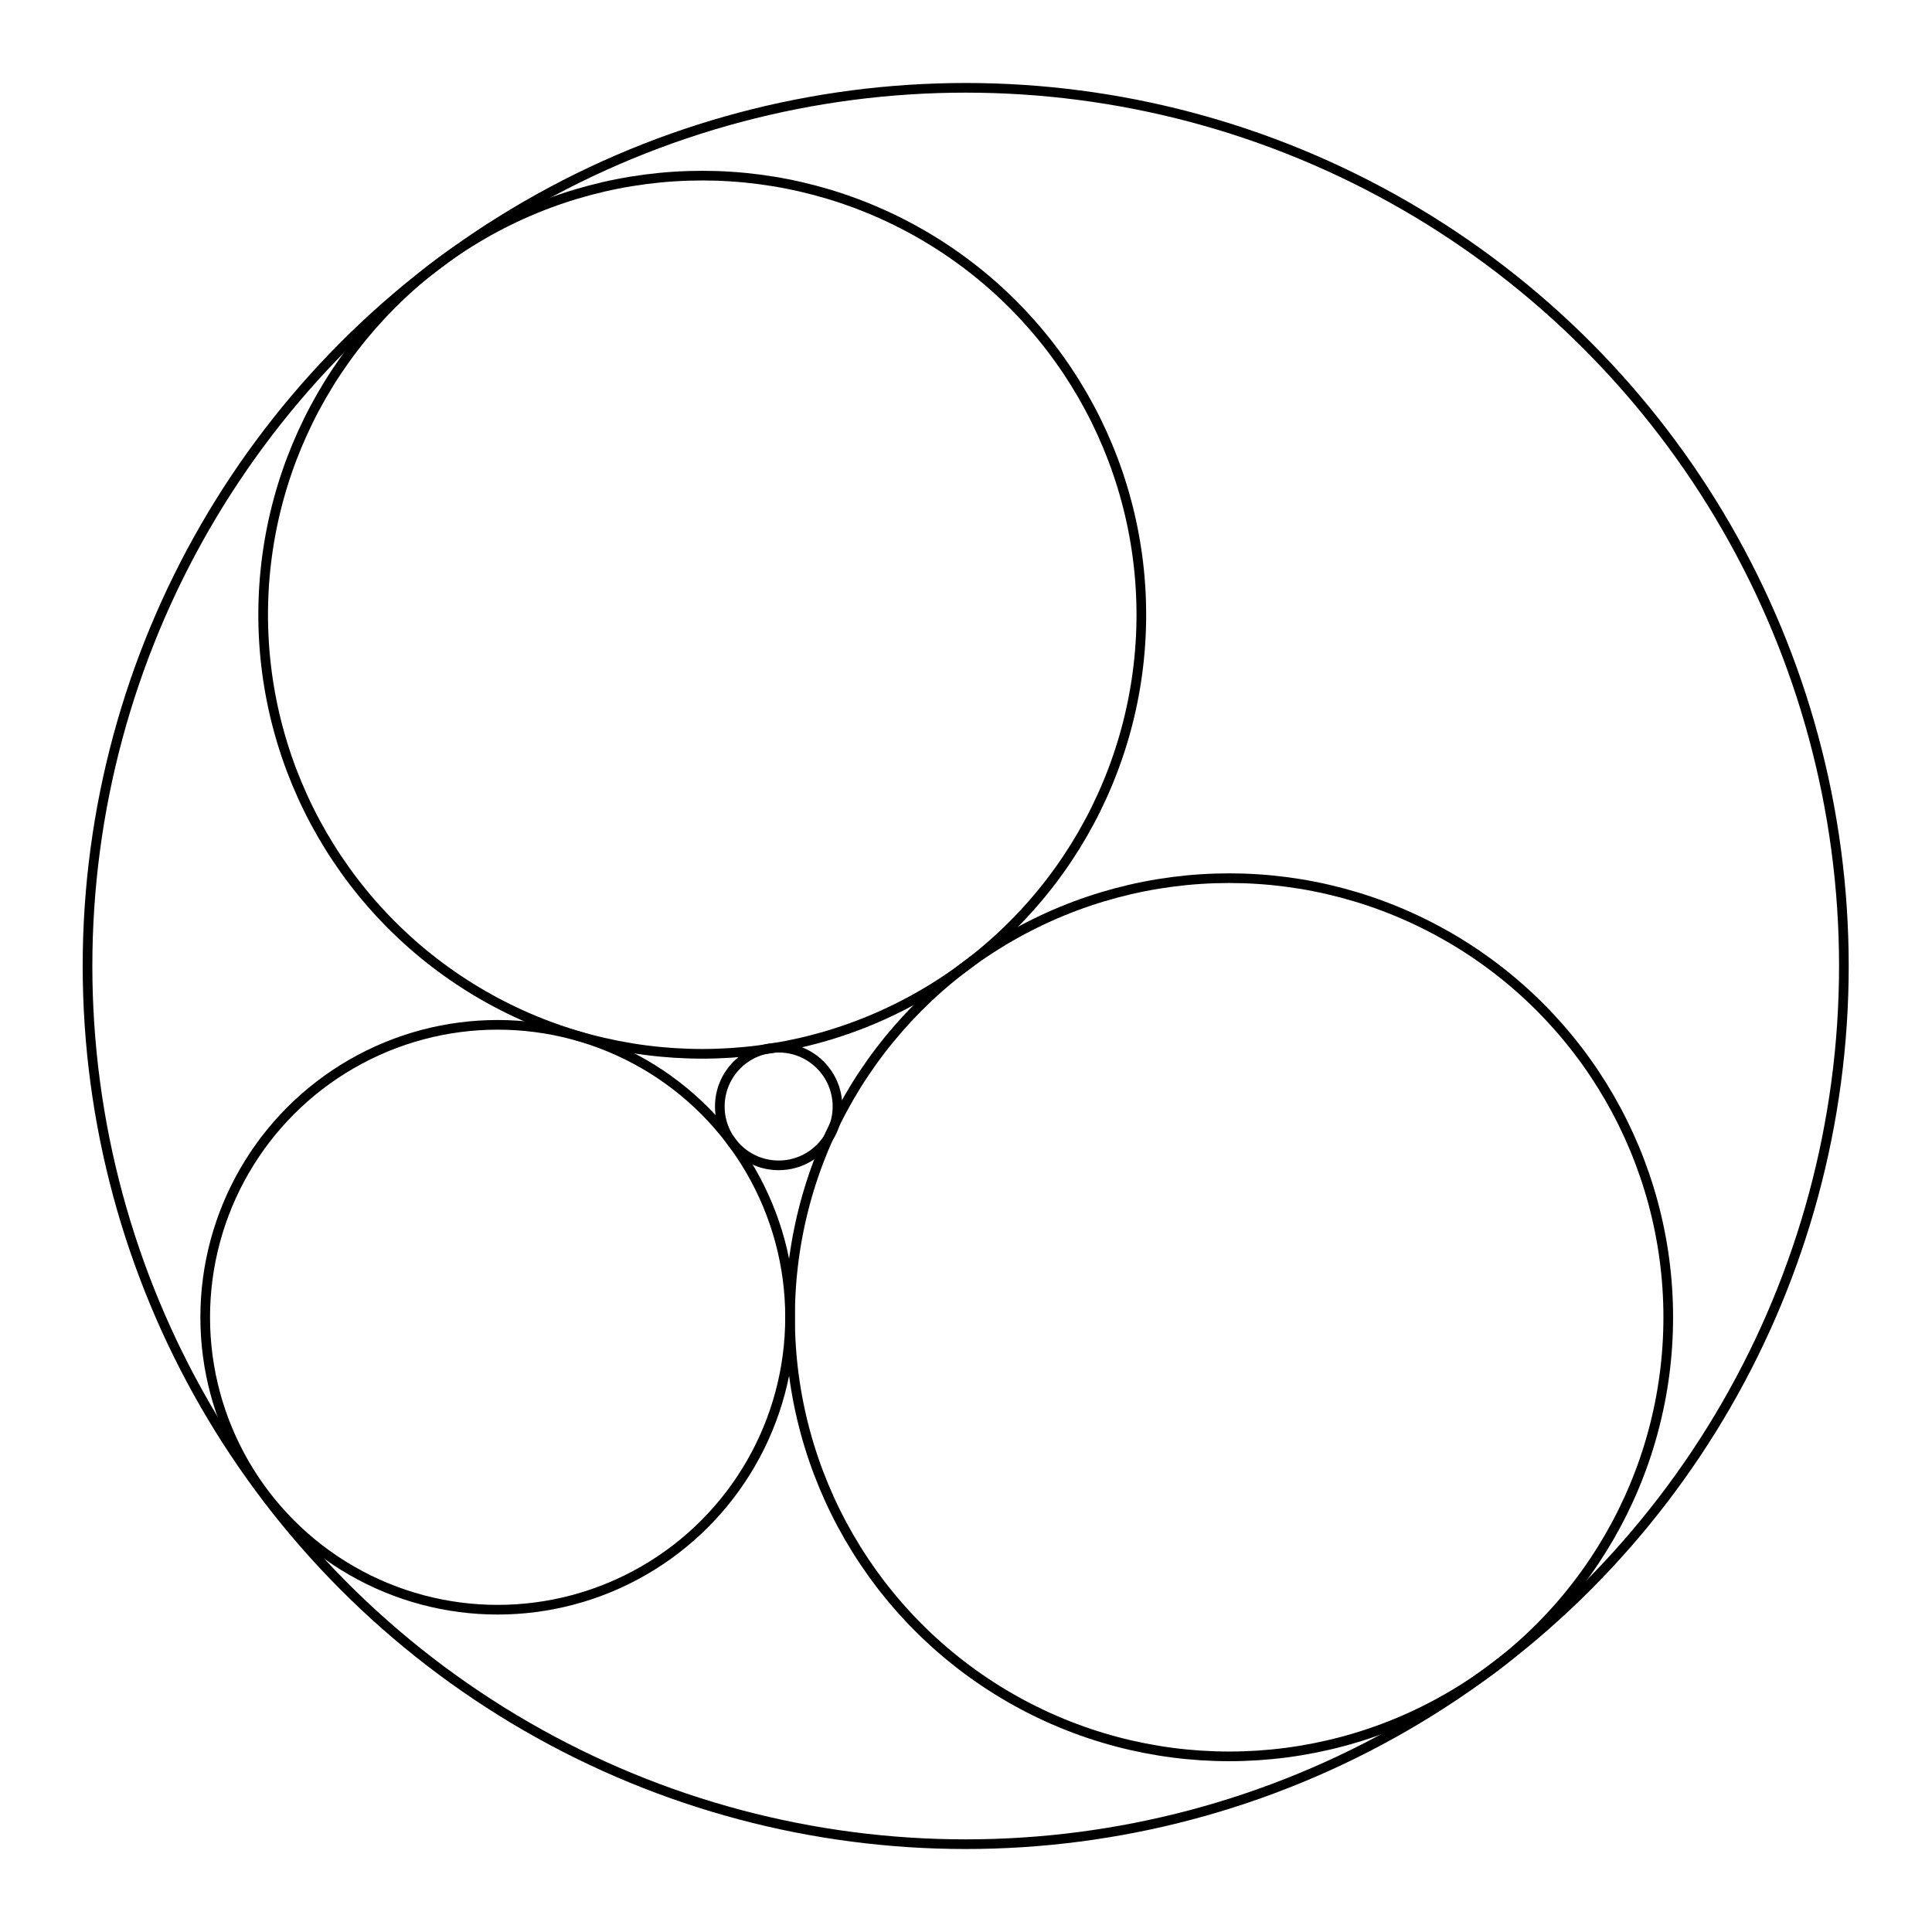 <svg xmlns="http://www.w3.org/2000/svg" width="100.0" height="100.0" viewBox="-28.333 -35.000 110.000 110.000">
<g fill="none" stroke="black" stroke-width="0.01%" transform="translate(0, 40) scale(50, -50)">
<circle cx="0.000" cy="0.000" r="0.333" />
<circle cx="0.833" cy="0.000" r="0.500" />
<circle cx="0.233" cy="0.800" r="0.500" />
<circle cx="0.320" cy="0.240" r="0.067" />
<circle cx="0.533" cy="0.400" r="1.000" />
</g>
</svg>